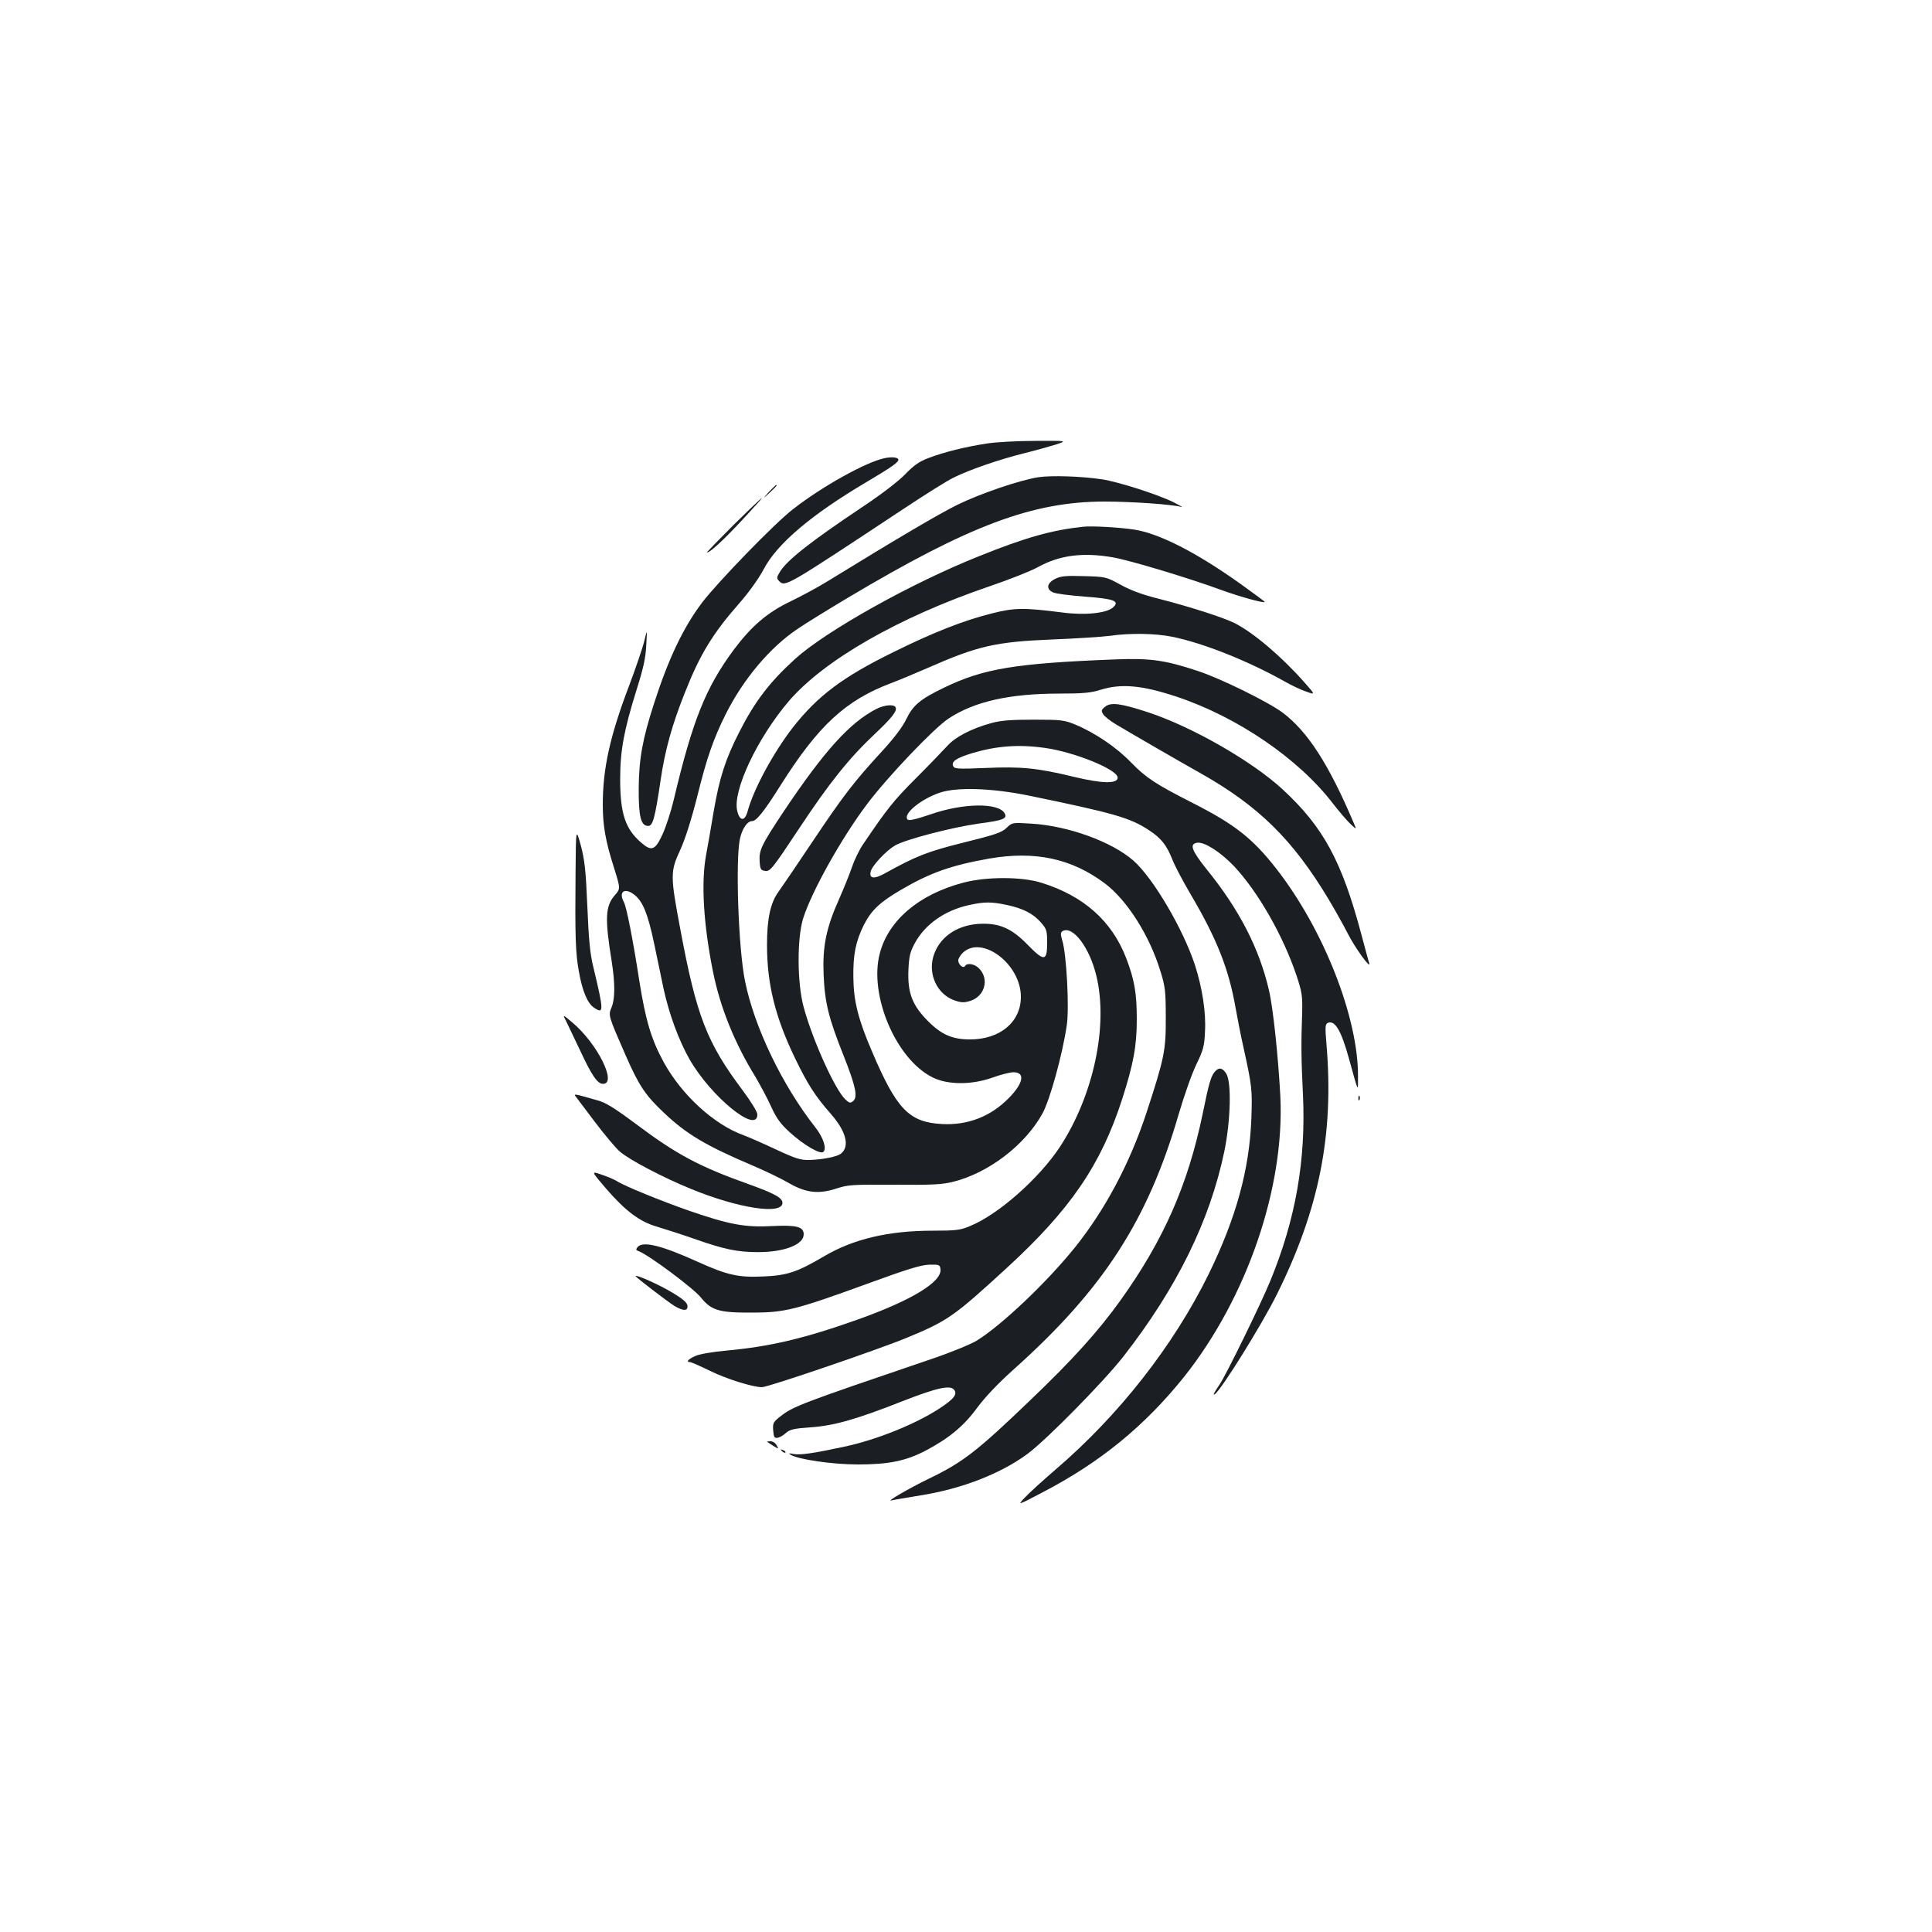 <?xml version="1.0" standalone="no"?>
<!DOCTYPE svg PUBLIC "-//W3C//DTD SVG 20010904//EN"
 "http://www.w3.org/TR/2001/REC-SVG-20010904/DTD/svg10.dtd">
<svg version="1.0" xmlns="http://www.w3.org/2000/svg"
 width="1000pt" height="1000pt" viewBox="0 0 1000 1000"
 preserveAspectRatio="xMidYMid meet">
<g transform="translate(0,1000) scale(0.1,-0.1)"
fill="#1b1f23" stroke="none">
<path d="M5105 7704 c-109 -17 -219 -44 -300 -75 -45 -17 -75 -37 -120 -84
-37 -38 -126 -106 -230 -175 -253 -169 -380 -268 -417 -328 -19 -31 -19 -35
-5 -50 32 -31 34 -29 642 373 110 73 227 147 261 163 80 40 236 94 365 126 57
14 131 35 164 45 60 20 60 20 -105 19 -91 0 -205 -6 -255 -14z"/>
<path d="M4576 7628 c-96 -21 -323 -147 -472 -264 -95 -73 -391 -379 -470
-483 -98 -130 -174 -290 -249 -523 -59 -183 -78 -285 -79 -438 -1 -147 11
-195 49 -195 24 0 35 39 64 235 23 158 60 290 126 455 78 198 144 306 282 463
50 57 101 129 125 174 68 132 247 284 533 453 130 77 165 102 165 115 0 13
-34 17 -74 8z"/>
<path d="M5375 7530 c-97 -15 -302 -85 -420 -143 -95 -47 -303 -169 -664 -391
-51 -32 -140 -80 -198 -108 -121 -58 -202 -127 -295 -251 -146 -197 -214 -368
-311 -778 -14 -59 -40 -139 -58 -178 -38 -83 -57 -90 -113 -40 -80 70 -106
149 -106 327 0 148 20 254 85 462 35 111 47 165 50 230 5 85 5 85 -10 23 -8
-34 -43 -137 -78 -230 -100 -263 -137 -430 -137 -618 0 -108 14 -188 57 -323
35 -112 35 -112 5 -146 -49 -56 -52 -119 -16 -341 18 -115 18 -196 -1 -240
-17 -41 -17 -41 74 -249 69 -157 102 -206 199 -297 115 -109 216 -169 451
-269 69 -29 156 -71 195 -94 89 -51 154 -58 248 -27 58 19 83 20 298 19 195
-2 247 1 303 15 184 46 371 189 462 352 39 70 105 308 127 461 13 92 -2 369
-24 437 -9 31 -9 40 1 47 53 32 141 -84 176 -232 62 -258 -15 -617 -188 -883
-108 -164 -319 -351 -466 -411 -49 -21 -73 -24 -191 -24 -232 0 -414 -43 -567
-134 -136 -80 -189 -98 -313 -103 -126 -6 -186 7 -334 74 -192 87 -289 111
-316 78 -10 -12 -9 -16 8 -22 53 -21 280 -190 319 -238 55 -68 94 -80 268 -79
166 0 225 15 585 146 213 78 287 101 330 102 52 1 55 0 58 -24 7 -65 -149
-160 -423 -258 -281 -100 -458 -142 -689 -163 -67 -6 -138 -18 -158 -28 -36
-16 -49 -31 -27 -31 6 0 52 -20 103 -45 85 -42 222 -85 270 -85 32 0 597 193
748 255 215 89 245 111 519 362 329 302 487 533 597 873 59 184 76 276 76 415
0 134 -12 204 -55 316 -74 192 -220 322 -439 390 -102 32 -286 32 -405 0 -228
-60 -386 -194 -431 -365 -58 -216 84 -550 274 -643 79 -39 202 -39 311 0 41
15 89 27 107 27 61 0 52 -56 -24 -133 -94 -96 -212 -142 -346 -135 -171 9
-236 77 -364 379 -70 163 -94 259 -95 379 -2 118 12 187 54 272 39 76 81 117
192 182 152 89 260 127 457 162 236 41 426 1 598 -128 115 -86 232 -270 288
-454 25 -79 28 -105 28 -239 1 -171 -7 -211 -100 -495 -86 -261 -212 -498
-368 -694 -147 -183 -383 -407 -512 -486 -32 -19 -139 -63 -238 -96 -676 -230
-711 -243 -779 -297 -34 -27 -38 -33 -35 -71 3 -35 6 -40 23 -38 11 2 30 13
43 25 20 18 41 23 125 29 121 8 236 40 477 135 179 70 247 85 268 60 19 -23 0
-48 -75 -97 -124 -81 -324 -162 -493 -198 -163 -35 -227 -44 -262 -38 -24 5
-29 4 -17 -3 38 -25 219 -51 349 -51 161 0 248 18 352 72 122 65 197 127 267
223 41 55 110 128 190 199 462 414 691 768 851 1316 28 96 69 213 92 260 36
74 42 96 45 170 6 99 -14 227 -52 345 -61 186 -216 450 -318 540 -111 98 -339
181 -530 192 -97 6 -98 6 -127 -22 -25 -24 -60 -36 -222 -76 -189 -47 -246
-70 -407 -159 -57 -32 -84 -28 -74 10 8 31 81 108 126 134 54 31 291 93 432
113 129 17 150 26 135 53 -30 56 -215 54 -383 -5 -77 -26 -112 -34 -119 -27
-27 27 66 105 166 139 89 30 269 24 461 -15 442 -91 525 -115 622 -179 64 -42
92 -78 122 -154 12 -31 54 -110 92 -175 137 -232 199 -389 234 -589 10 -55 28
-149 42 -210 44 -200 45 -216 40 -365 -10 -264 -79 -514 -221 -805 -182 -370
-465 -731 -791 -1010 -66 -57 -138 -122 -160 -146 -40 -42 -40 -42 90 26 300
156 530 344 735 600 324 408 520 978 497 1451 -11 205 -37 455 -59 549 -50
216 -154 418 -322 625 -79 99 -91 132 -49 138 38 5 120 -48 190 -121 124 -132
254 -359 324 -567 28 -85 31 -105 29 -190 -6 -164 -5 -240 4 -425 16 -338 -37
-644 -169 -965 -47 -115 -231 -492 -263 -537 -30 -45 -36 -57 -24 -49 32 20
243 359 321 516 219 441 296 828 257 1292 -8 96 -7 108 8 114 36 14 68 -41
107 -181 52 -188 48 -179 48 -100 3 305 -178 766 -424 1080 -122 156 -214 228
-430 338 -195 99 -243 131 -320 210 -74 77 -185 153 -288 196 -58 24 -73 26
-217 26 -118 0 -170 -4 -220 -18 -102 -28 -185 -71 -227 -118 -21 -23 -94 -99
-163 -168 -114 -114 -149 -158 -272 -340 -21 -30 -47 -85 -59 -121 -12 -36
-42 -109 -66 -164 -67 -149 -86 -245 -80 -391 6 -144 26 -225 103 -418 63
-159 75 -215 50 -236 -14 -12 -20 -11 -40 8 -54 50 -172 312 -217 481 -33 123
-34 353 -2 456 44 140 199 417 331 592 104 139 347 394 422 443 133 88 315
129 575 129 121 0 162 4 213 20 106 33 214 23 392 -36 315 -105 632 -321 810
-554 32 -41 72 -88 90 -105 32 -30 32 -30 17 5 -129 304 -239 475 -369 572
-72 54 -321 177 -438 215 -169 56 -245 67 -425 60 -518 -20 -684 -47 -890
-147 -122 -59 -159 -90 -194 -162 -20 -42 -63 -98 -127 -168 -143 -155 -202
-232 -361 -470 -79 -118 -157 -233 -173 -255 -42 -57 -60 -139 -60 -276 0
-201 42 -373 145 -586 64 -133 104 -196 185 -288 79 -90 100 -168 53 -206 -19
-16 -95 -31 -163 -33 -47 -1 -72 7 -175 55 -66 31 -141 64 -166 73 -153 55
-320 208 -413 377 -65 118 -95 220 -127 423 -34 219 -66 381 -80 407 -30 56 7
78 59 34 40 -34 66 -98 97 -245 14 -69 37 -174 49 -235 29 -133 78 -267 135
-368 112 -195 352 -390 351 -285 0 13 -34 68 -75 123 -187 249 -240 386 -324
837 -52 276 -52 297 0 409 26 57 58 158 89 281 49 198 83 294 146 421 92 183
230 347 374 443 41 28 158 100 260 161 628 374 953 496 1325 497 142 0 357
-15 400 -28 11 -3 -7 7 -40 24 -83 41 -286 106 -371 119 -106 16 -261 21 -329
11z m32 -1401 c153 -21 378 -112 378 -154 0 -33 -81 -31 -226 4 -190 46 -272
54 -457 46 -148 -6 -163 -5 -169 11 -9 23 18 41 100 66 124 37 239 46 374 27z
m-196 -813 c85 -18 137 -45 177 -91 29 -33 32 -42 32 -104 0 -97 -15 -99 -99
-13 -86 89 -151 116 -256 110 -118 -8 -207 -73 -235 -172 -25 -92 21 -189 105
-222 39 -14 52 -15 86 -5 75 23 101 111 48 167 -23 25 -63 32 -74 14 -9 -15
-35 7 -35 29 0 10 11 27 24 40 99 93 301 -60 300 -229 0 -130 -108 -220 -263
-220 -91 0 -147 24 -217 94 -83 83 -107 148 -102 266 3 70 9 94 33 138 53 98
156 170 279 197 80 18 117 18 197 1z"/>
<path d="M3979 7453 c-34 -38 -34 -38 4 -4 20 19 37 36 37 38 0 8 -8 0 -41
-34z"/>
<path d="M3794 7280 c-77 -77 -138 -140 -135 -140 20 0 123 100 260 253 58 64
7 17 -125 -113z"/>
<path d="M5610 7274 c-163 -17 -300 -55 -543 -153 -351 -140 -792 -387 -952
-532 -132 -120 -209 -221 -289 -379 -71 -139 -102 -235 -132 -410 -13 -80 -31
-180 -39 -224 -27 -143 -14 -361 36 -608 37 -183 111 -367 221 -545 22 -38 58
-104 78 -148 29 -64 50 -92 98 -136 74 -67 159 -116 174 -101 18 18 -1 75 -42
127 -170 216 -316 518 -364 758 -34 166 -50 625 -26 736 12 53 38 91 63 91 22
0 62 50 147 185 195 309 336 440 572 529 35 13 119 48 188 78 261 115 353 136
645 148 127 5 262 14 300 19 103 15 235 13 323 -5 162 -33 394 -126 581 -231
37 -21 87 -45 113 -53 47 -17 47 -17 -13 51 -117 132 -262 255 -359 304 -58
29 -233 85 -389 125 -85 21 -148 44 -200 73 -75 41 -77 42 -191 45 -95 3 -121
0 -150 -15 -42 -22 -46 -52 -10 -69 14 -7 87 -16 163 -22 153 -11 185 -23 148
-56 -33 -30 -146 -42 -264 -26 -198 25 -245 25 -363 -5 -145 -36 -303 -98
-509 -200 -263 -129 -392 -226 -521 -390 -102 -132 -203 -319 -234 -433 -14
-54 -41 -54 -54 0 -26 103 104 378 267 569 182 212 568 434 1038 594 103 35
216 80 252 100 112 62 234 77 388 50 91 -16 402 -110 564 -170 88 -32 216 -68
222 -61 1 1 -55 43 -125 93 -230 164 -422 262 -552 282 -81 12 -214 19 -260
15z"/>
<path d="M5720 6342 c-20 -16 -21 -21 -10 -39 8 -12 36 -34 64 -51 87 -52 336
-196 436 -252 304 -171 481 -345 667 -655 33 -55 77 -134 98 -175 37 -74 123
-193 112 -155 -4 11 -22 79 -41 150 -101 378 -196 554 -407 749 -158 146 -470
325 -699 400 -141 46 -190 52 -220 28z"/>
<path d="M4537 6331 c-139 -71 -272 -219 -484 -536 -114 -172 -125 -196 -121
-256 3 -39 6 -44 30 -47 24 -3 38 14 171 215 160 242 262 369 396 495 89 84
117 120 106 138 -10 16 -58 11 -98 -9z"/>
<path d="M2979 5480 c-3 -330 0 -413 17 -507 18 -103 45 -167 79 -189 51 -34
51 -19 -4 211 -17 68 -24 144 -31 315 -8 189 -14 239 -34 315 -25 90 -25 90
-27 -145z"/>
<path d="M2931 4713 c10 -21 43 -90 73 -153 60 -129 89 -170 117 -170 75 0
-29 209 -159 318 -51 43 -51 43 -31 5z"/>
<path d="M6288 4453 c-20 -23 -31 -60 -63 -218 -77 -370 -202 -653 -425 -965
-114 -159 -247 -307 -467 -517 -276 -265 -349 -322 -528 -408 -97 -47 -223
-120 -190 -111 11 3 78 14 150 26 215 34 416 113 555 216 98 73 394 374 494
502 277 355 448 703 523 1062 33 160 38 360 10 403 -20 31 -38 34 -59 10z"/>
<path d="M2978 4327 c5 -7 51 -67 101 -134 51 -67 109 -137 131 -155 49 -42
224 -134 367 -192 246 -101 473 -135 473 -72 0 26 -42 49 -176 97 -255 91
-373 154 -582 311 -113 84 -158 112 -201 123 -31 9 -71 20 -89 25 -25 6 -31 6
-24 -3z"/>
<path d="M7031 4314 c0 -11 3 -14 6 -6 3 7 2 16 -1 19 -3 4 -6 -2 -5 -13z"/>
<path d="M3136 3849 c101 -117 175 -173 267 -199 40 -12 124 -39 187 -61 159
-56 227 -70 334 -70 136 0 236 39 236 92 0 39 -36 49 -159 43 -143 -8 -224 7
-431 78 -151 53 -338 129 -378 155 -13 8 -48 23 -78 33 -55 19 -55 19 22 -71z"/>
<path d="M3290 3395 c0 -6 165 -132 200 -154 47 -28 72 -28 68 2 -2 15 -25 35
-79 67 -64 39 -189 95 -189 85z"/>
<path d="M3971 2537 c2 -2 17 -11 32 -21 28 -17 28 -17 17 3 -6 12 -20 21 -32
21 -12 0 -19 -1 -17 -3z"/>
<path d="M4047 2489 c7 -7 15 -10 18 -7 3 3 -2 9 -12 12 -14 6 -15 5 -6 -5z"/>
</g>
</svg>

